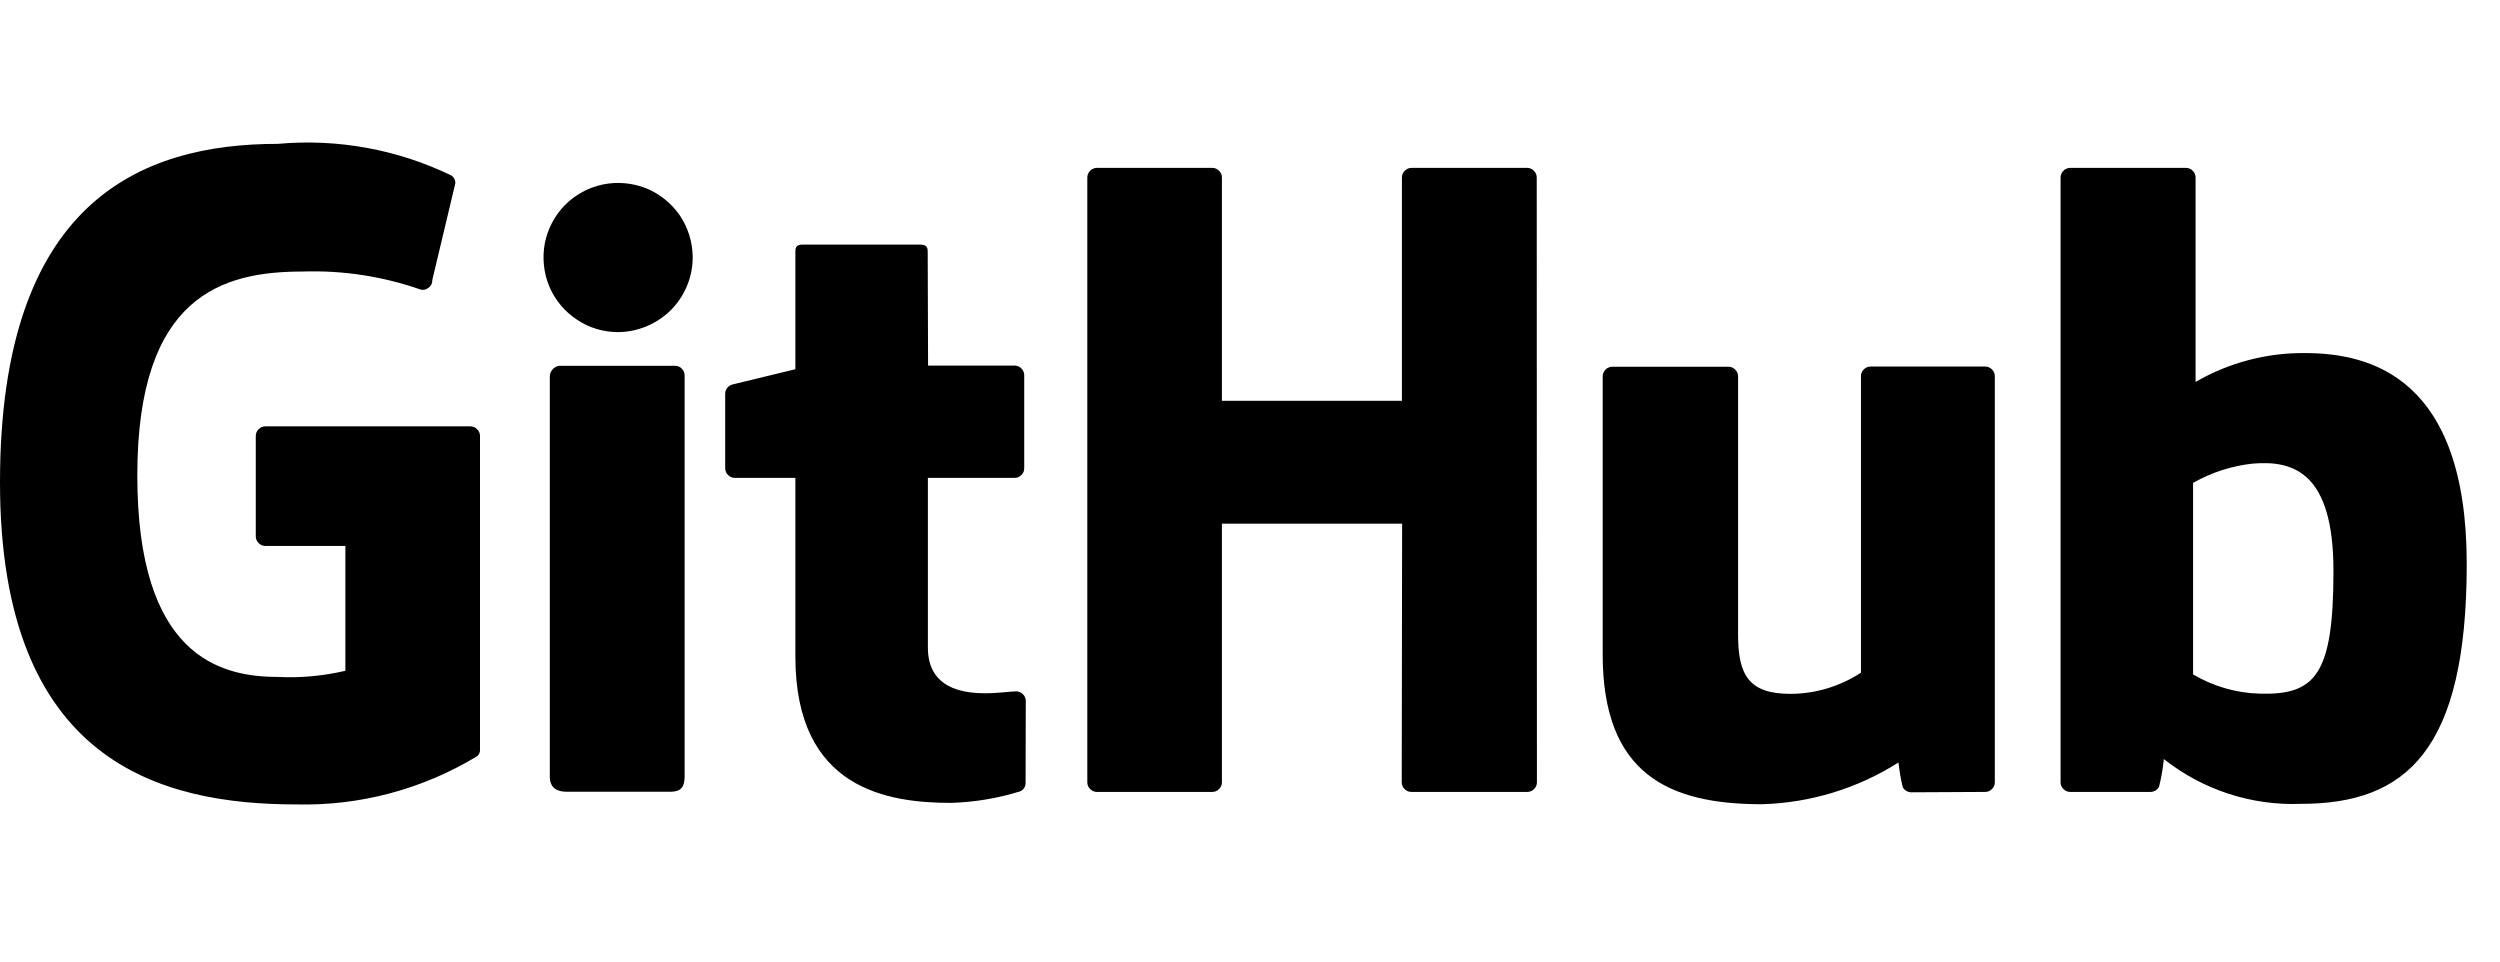 <svg
  width="13"
  height="5"
  viewBox="0 0 13 5"
  fill="none"
  xmlns="http://www.w3.org/2000/svg"
>
  <path
    d="M2.446 2.217H1.38C1.367 2.217 1.354 2.222 1.345 2.232C1.335 2.241 1.33 2.254 1.33 2.267V2.789C1.33 2.802 1.335 2.815 1.345 2.824C1.354 2.834 1.367 2.839 1.38 2.839H1.796V3.488C1.681 3.515 1.563 3.526 1.445 3.52C1.14 3.52 0.714 3.408 0.714 2.472C0.714 1.536 1.157 1.412 1.574 1.412C1.783 1.405 1.991 1.437 2.188 1.506C2.195 1.508 2.203 1.507 2.21 1.506C2.217 1.504 2.224 1.5 2.23 1.495C2.236 1.491 2.24 1.485 2.244 1.478C2.247 1.471 2.248 1.464 2.248 1.456L2.368 0.952C2.368 0.944 2.366 0.937 2.363 0.93C2.359 0.923 2.354 0.917 2.348 0.913C2.068 0.777 1.755 0.72 1.445 0.748C0.73 0.748 0 1.05 0 2.508C0 3.966 0.837 4.183 1.542 4.183C1.872 4.191 2.197 4.104 2.48 3.933C2.486 3.929 2.49 3.923 2.493 3.916C2.496 3.909 2.497 3.902 2.496 3.895V2.267C2.496 2.254 2.491 2.241 2.481 2.232C2.472 2.222 2.459 2.217 2.446 2.217ZM7.991 0.923C7.991 0.91 7.986 0.897 7.976 0.888C7.967 0.878 7.954 0.873 7.941 0.873H7.34C7.327 0.873 7.314 0.878 7.305 0.888C7.295 0.897 7.29 0.91 7.29 0.923V2.084H6.354V0.923C6.354 0.916 6.353 0.91 6.35 0.904C6.348 0.898 6.344 0.892 6.339 0.888C6.335 0.883 6.329 0.879 6.323 0.877C6.317 0.874 6.311 0.873 6.304 0.873H5.704C5.697 0.873 5.691 0.874 5.685 0.877C5.679 0.879 5.673 0.883 5.669 0.888C5.664 0.892 5.66 0.898 5.658 0.904C5.655 0.91 5.654 0.916 5.654 0.923V4.068C5.654 4.081 5.659 4.094 5.669 4.103C5.678 4.113 5.691 4.118 5.704 4.118H6.304C6.317 4.118 6.33 4.113 6.339 4.103C6.349 4.094 6.354 4.081 6.354 4.068V2.723H7.291L7.289 4.068C7.289 4.081 7.294 4.094 7.304 4.103C7.313 4.113 7.326 4.118 7.339 4.118H7.942C7.955 4.118 7.968 4.113 7.977 4.103C7.987 4.094 7.992 4.081 7.992 4.068L7.991 0.923ZM3.602 1.335C3.601 1.258 3.578 1.184 3.535 1.12C3.491 1.057 3.431 1.008 3.36 0.979C3.288 0.951 3.211 0.944 3.136 0.959C3.06 0.975 2.992 1.012 2.938 1.066C2.884 1.121 2.848 1.19 2.833 1.265C2.819 1.341 2.827 1.418 2.856 1.489C2.886 1.56 2.936 1.62 3 1.662C3.063 1.705 3.138 1.727 3.215 1.727C3.318 1.726 3.417 1.684 3.49 1.611C3.562 1.538 3.603 1.438 3.602 1.335ZM3.56 3.403V1.952C3.56 1.945 3.559 1.939 3.556 1.933C3.554 1.927 3.55 1.921 3.545 1.917C3.541 1.912 3.535 1.908 3.529 1.906C3.523 1.903 3.517 1.902 3.51 1.902H2.91C2.896 1.903 2.883 1.91 2.874 1.92C2.864 1.931 2.859 1.944 2.859 1.958V4.038C2.859 4.098 2.897 4.117 2.946 4.117H3.486C3.546 4.117 3.56 4.087 3.56 4.037V3.403ZM10.324 1.906H9.727C9.714 1.906 9.701 1.911 9.692 1.921C9.682 1.93 9.677 1.943 9.677 1.956V3.498C9.568 3.569 9.44 3.608 9.31 3.608C9.095 3.608 9.038 3.511 9.038 3.301V1.957C9.038 1.944 9.033 1.931 9.023 1.922C9.014 1.912 9.001 1.907 8.988 1.907H8.384C8.377 1.907 8.371 1.908 8.365 1.911C8.359 1.913 8.353 1.917 8.349 1.922C8.344 1.926 8.34 1.932 8.338 1.938C8.335 1.944 8.334 1.95 8.334 1.957V3.403C8.334 4.029 8.682 4.182 9.162 4.182C9.414 4.175 9.659 4.1 9.872 3.965C9.877 4.008 9.884 4.051 9.894 4.093C9.898 4.101 9.905 4.108 9.912 4.112C9.92 4.117 9.929 4.12 9.938 4.12L10.323 4.118C10.336 4.118 10.349 4.113 10.358 4.103C10.368 4.094 10.373 4.081 10.373 4.068V1.956C10.373 1.943 10.368 1.93 10.358 1.921C10.349 1.911 10.336 1.906 10.323 1.906H10.324ZM11.986 1.836C11.786 1.834 11.59 1.886 11.417 1.986V0.923C11.417 0.916 11.416 0.91 11.413 0.904C11.411 0.898 11.407 0.892 11.402 0.888C11.398 0.883 11.392 0.879 11.386 0.877C11.38 0.874 11.374 0.873 11.367 0.873H10.765C10.758 0.873 10.752 0.874 10.746 0.877C10.74 0.879 10.734 0.883 10.73 0.888C10.725 0.892 10.721 0.898 10.719 0.904C10.716 0.91 10.715 0.916 10.715 0.923V4.068C10.715 4.081 10.72 4.094 10.73 4.103C10.739 4.113 10.752 4.118 10.765 4.118H11.183C11.192 4.118 11.201 4.115 11.209 4.111C11.216 4.106 11.223 4.099 11.227 4.091C11.239 4.044 11.247 3.996 11.252 3.947C11.454 4.107 11.707 4.19 11.965 4.18C12.513 4.18 12.827 3.902 12.827 2.932C12.827 1.962 12.325 1.836 11.986 1.836ZM11.751 3.607C11.629 3.604 11.509 3.569 11.404 3.507V2.511C11.499 2.457 11.604 2.423 11.712 2.411C11.927 2.392 12.134 2.457 12.134 2.969C12.134 3.509 12.04 3.615 11.751 3.607ZM5.276 1.901H4.826L4.824 1.306C4.824 1.283 4.813 1.272 4.787 1.272H4.172C4.148 1.272 4.136 1.282 4.136 1.305V1.92L3.806 2C3.796 2.003 3.787 2.01 3.781 2.018C3.774 2.027 3.771 2.037 3.771 2.048V2.435C3.771 2.442 3.772 2.448 3.775 2.454C3.777 2.46 3.781 2.466 3.786 2.47C3.79 2.475 3.796 2.479 3.802 2.481C3.808 2.484 3.814 2.485 3.821 2.485H4.136V3.415C4.136 4.107 4.62 4.175 4.948 4.175C5.069 4.171 5.189 4.151 5.305 4.115C5.314 4.111 5.321 4.105 5.326 4.097C5.331 4.09 5.333 4.08 5.333 4.071L5.334 3.645C5.334 3.638 5.333 3.632 5.33 3.626C5.328 3.62 5.324 3.614 5.319 3.61C5.315 3.605 5.309 3.601 5.303 3.599C5.297 3.596 5.291 3.595 5.284 3.595C5.258 3.595 5.19 3.605 5.121 3.605C4.9 3.605 4.825 3.503 4.825 3.369V2.485H5.276C5.289 2.485 5.302 2.48 5.311 2.47C5.321 2.461 5.326 2.448 5.326 2.435V1.951C5.326 1.944 5.325 1.938 5.322 1.932C5.32 1.926 5.316 1.92 5.311 1.916C5.307 1.911 5.301 1.907 5.295 1.905C5.289 1.902 5.283 1.901 5.276 1.901Z"
    fill="currentColor"
  />
</svg>
